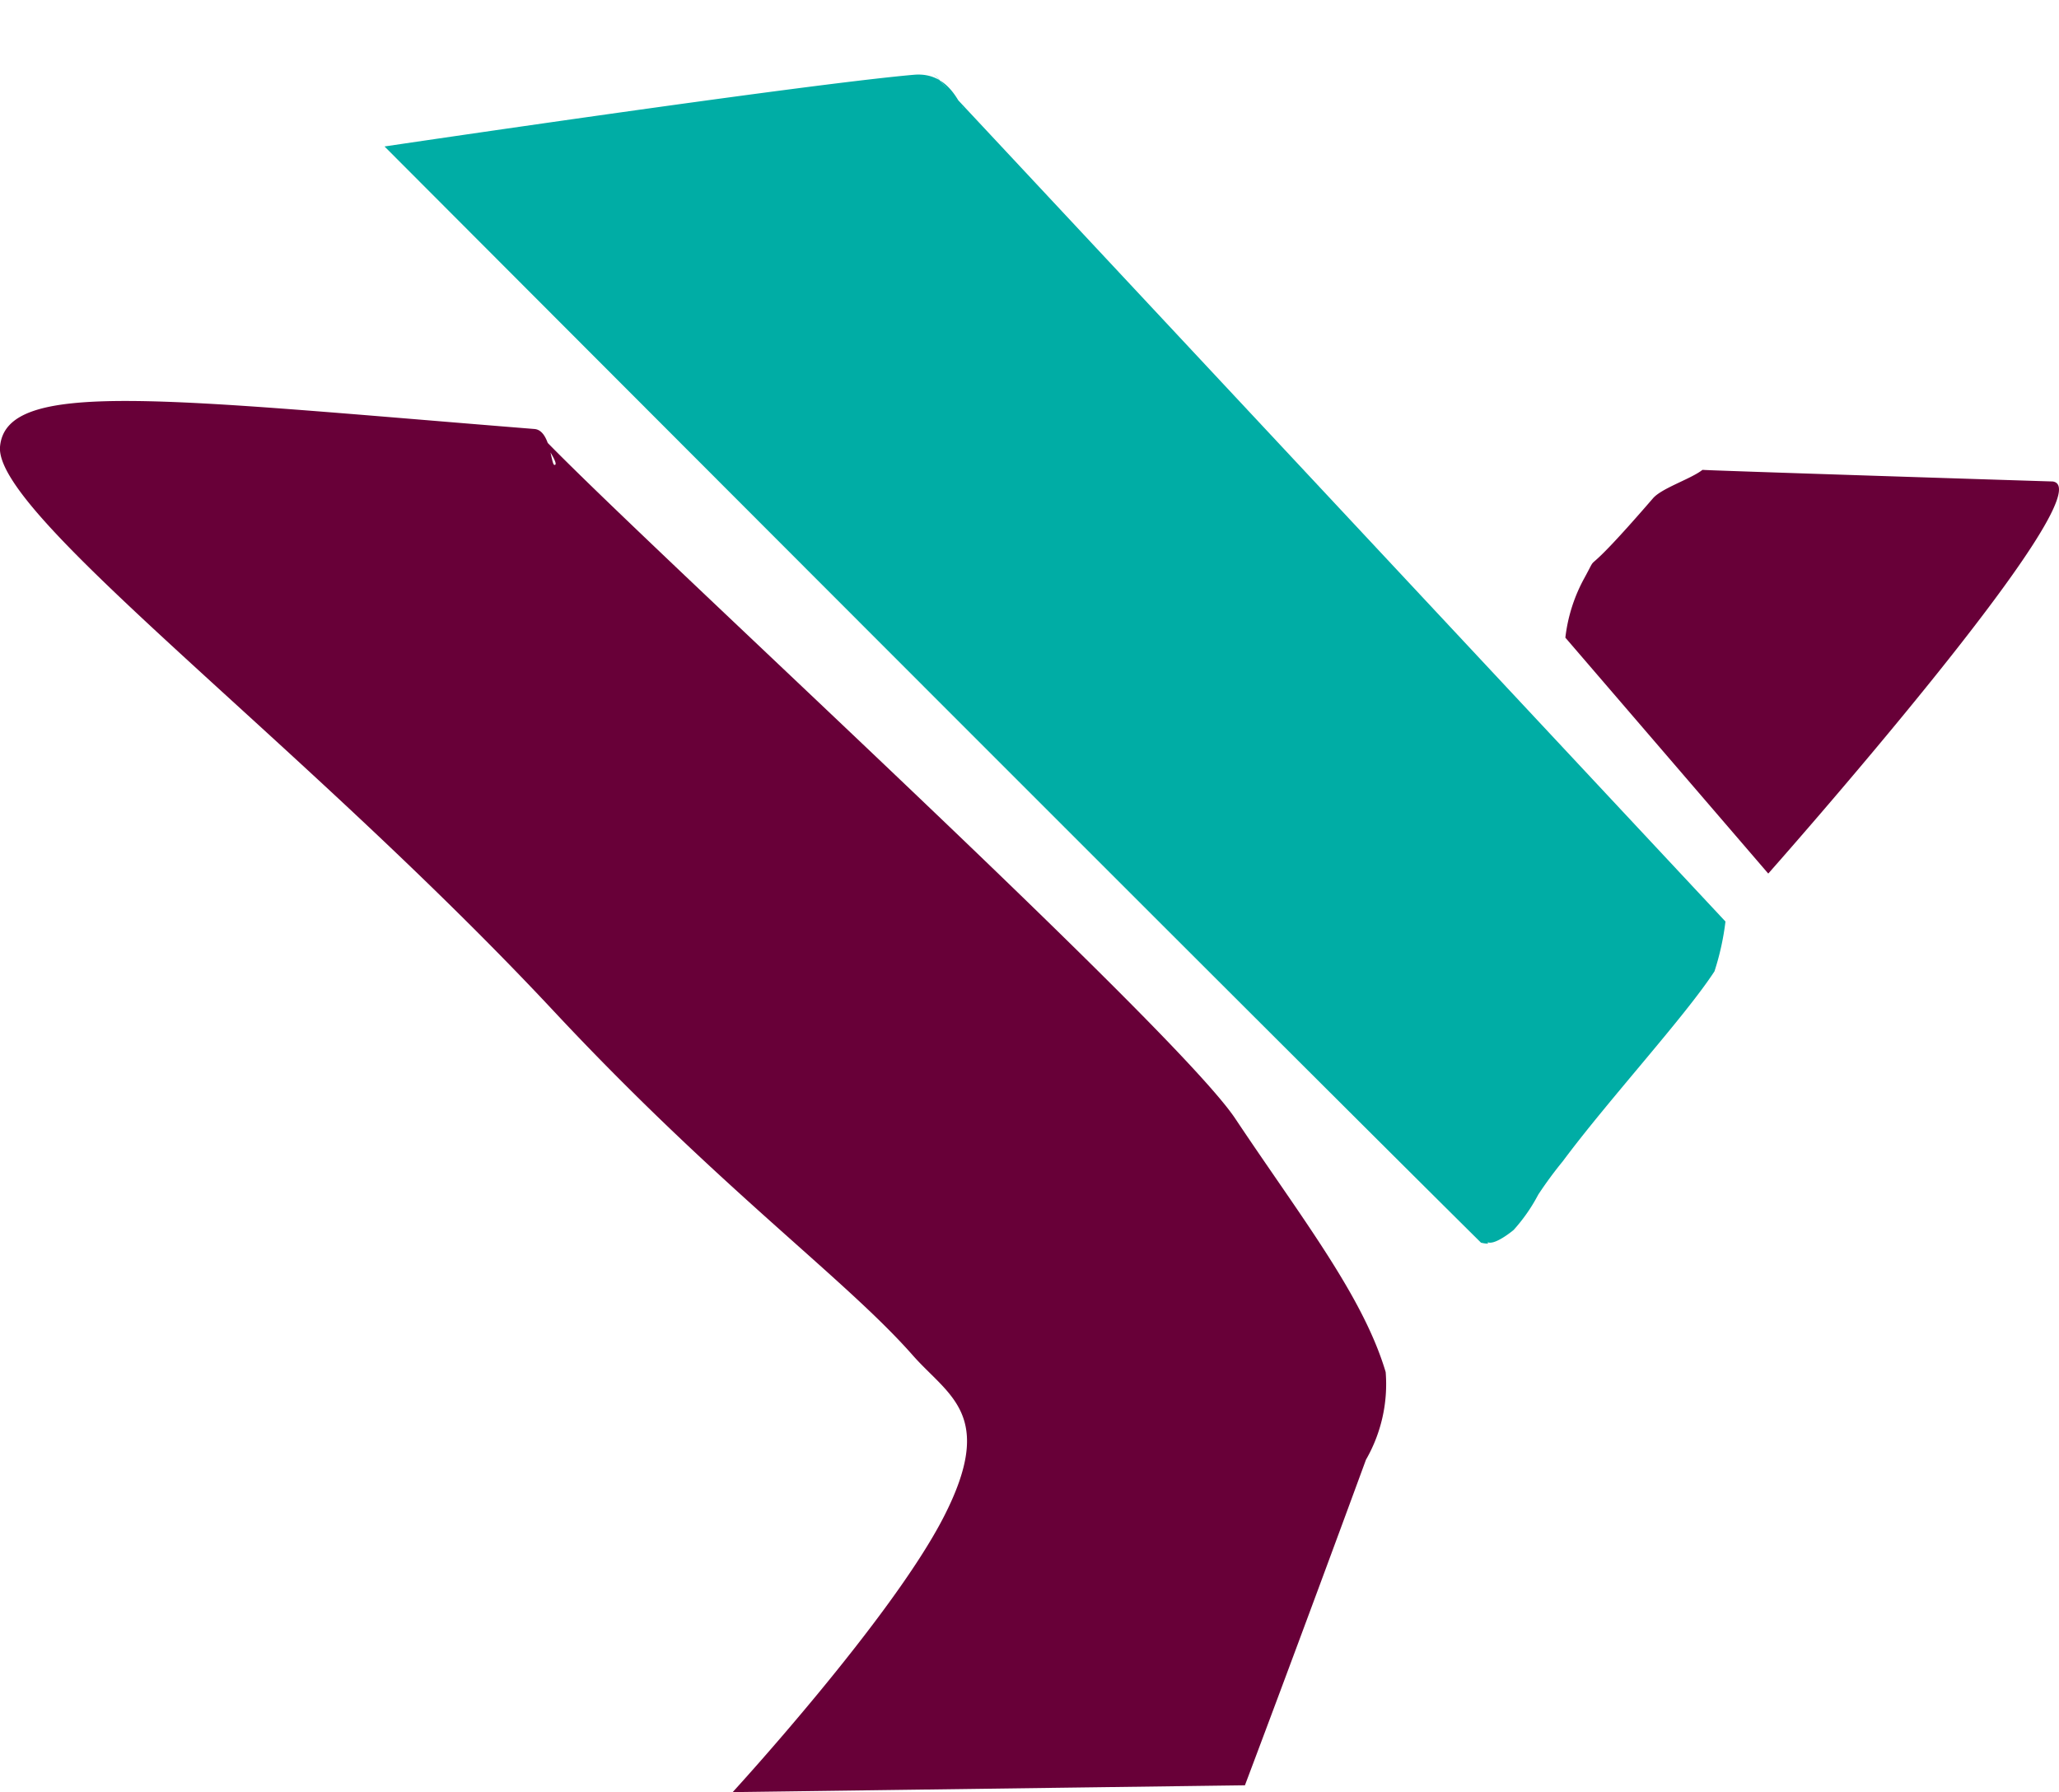 <svg xmlns="http://www.w3.org/2000/svg" width="49.594" height="43.17" viewBox="0 0 49.594 43.17">
  <g id="Group_14" data-name="Group 14" transform="translate(0 0)">
    <path id="Path_45" data-name="Path 45" d="M-14723.537,2980.648l-12.338.164s3.82-4.163,5.084-6.63.113-2.914-.748-3.893c-1.633-1.854-4.635-4-8.629-8.271-6.061-6.49-13.508-11.978-13.354-13.62s3.91-1.14,12.873-.421c.387.031.395.858.48.865.174.014-.48-.865-.48-.865,1.879,2.062,15.334,14.312,16.875,16.605,1.6,2.4,3.08,4.276,3.627,6.112a3.652,3.652,0,0,1-.475,2.112C-14722.227,2977.178-14723.537,2980.648-14723.537,2980.648Z" transform="translate(14753.523 -2937.643)" fill="#680038"/>
    <path id="Path_46" data-name="Path 46" d="M0,.379S10.13-.049,12.859,0c.841.017,1,.828,1.1.933A8.4,8.4,0,0,0,13.307,0L30.145,22.324a6.3,6.3,0,0,1-.389,1.165c-.836,1.026-2.855,2.8-4.112,4.165a9.573,9.573,0,0,0-.672.737,4.119,4.119,0,0,1-.678.783s-.5.338-.663.222h0c.083.083-.15,0-.15,0C17.824,22.466,0,.379,0,.379Z" transform="matrix(0.995, -0.105, 0.105, 0.995, 9.222, 3.151)" fill="#00ada5"/>
    <path id="Path_47" data-name="Path 47" d="M-14073.551,2947.824c.211-.246.91-.464,1.193-.686-.014.011,7.885.264,8.436.28,1.354.191-6.852,9.445-6.852,9.445l-4.887-5.683a3.9,3.9,0,0,1,.463-1.445C-14074.783,2948.972-14075.432,2950-14073.551,2947.824Z" transform="translate(14113.365 -2935.82)" fill="#680038"/>
  </g>
</svg>
